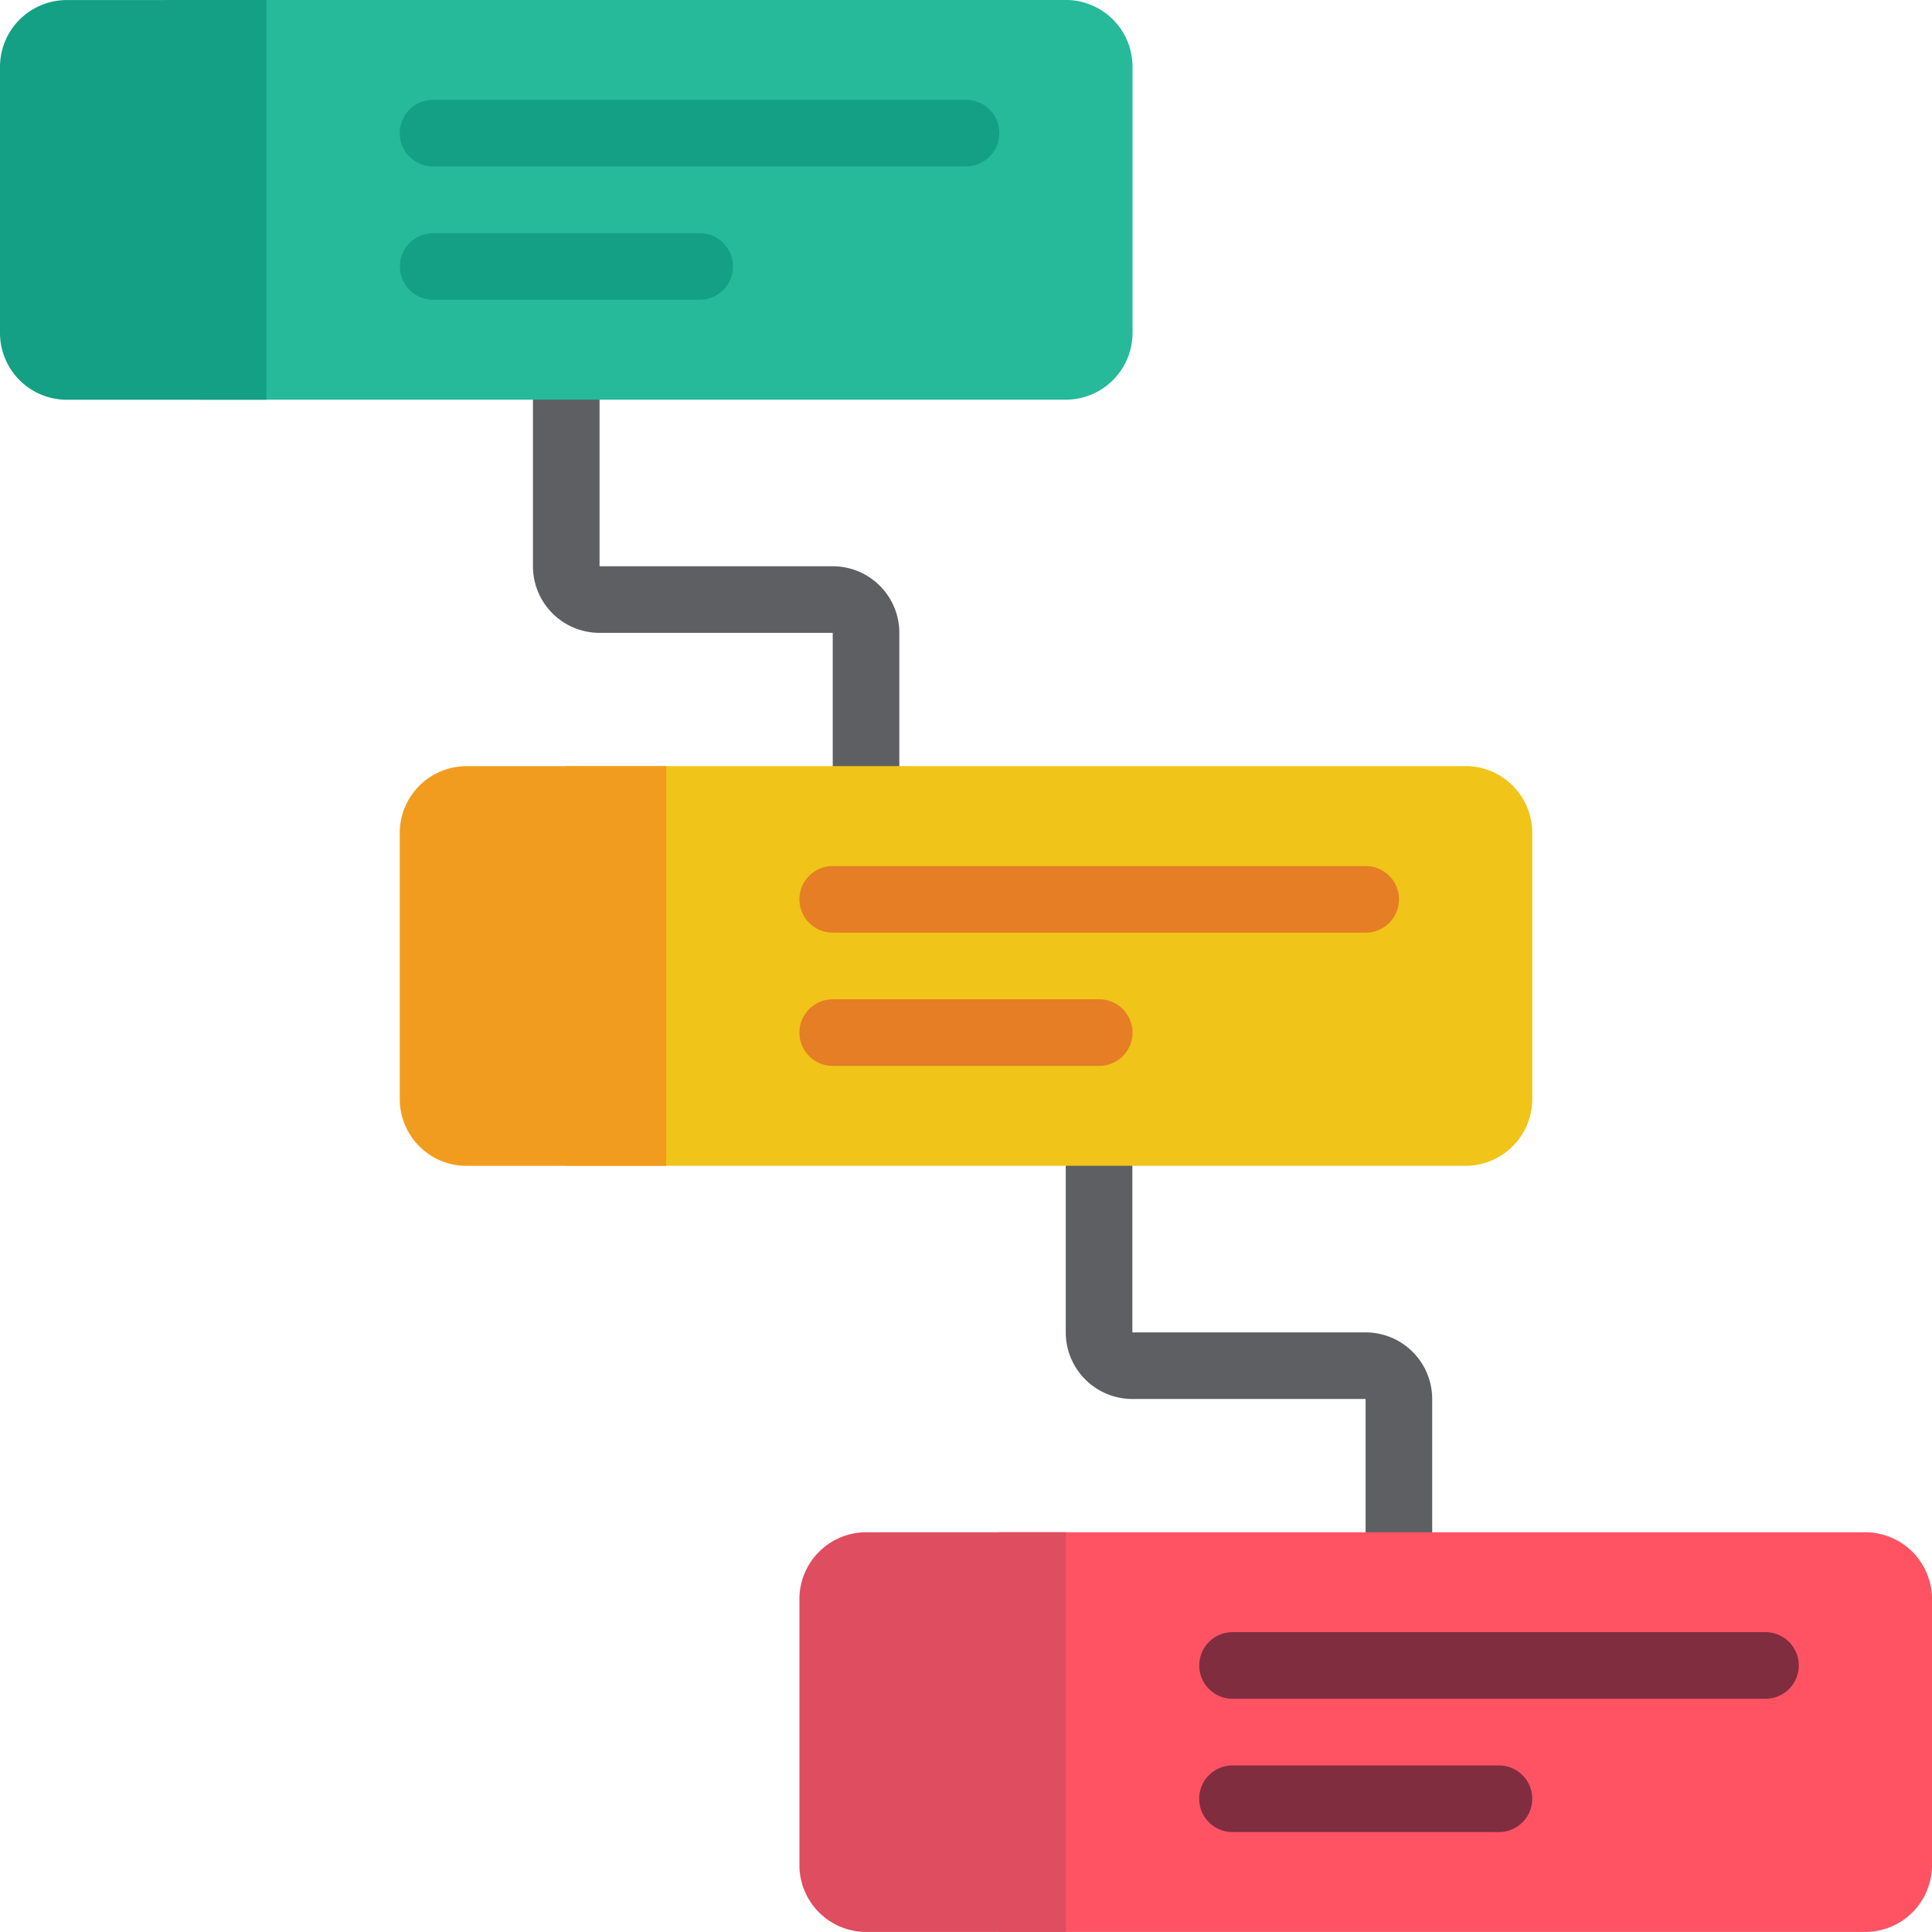 <svg xmlns="http://www.w3.org/2000/svg" width="36.838" height="36.837" viewBox="0 0 36.838 36.837">
  <g id="icon-2" transform="translate(-1906.851 1794.681)">
    <g id="Group_194" data-name="Group 194" transform="translate(1917.013 -1787.695)">
      <path id="Path_337" data-name="Path 337" d="M2053.808-1693.767h-4.446v-3.176a.635.635,0,0,0-.635-.635.635.635,0,0,0-.635.635v3.176a1.27,1.27,0,0,0,1.27,1.27h4.446v2.54a.635.635,0,0,0,.635.635.635.635,0,0,0,.635-.635v-2.54A1.27,1.27,0,0,0,2053.808-1693.767Z" transform="translate(-2048.092 1697.578)" fill="#5e5f62"/>
      <path id="Path_338" data-name="Path 338" d="M2195.049-1490.733H2190.6v-3.176a.635.635,0,0,0-.635-.635.635.635,0,0,0-.635.635v3.176a1.271,1.271,0,0,0,1.271,1.27h4.446v2.54a.635.635,0,0,0,.635.635.635.635,0,0,0,.635-.635v-2.54A1.27,1.27,0,0,0,2195.049-1490.733Z" transform="translate(-2179.171 1509.152)" fill="#5e5f62"/>
    </g>
    <path id="Path_339" data-name="Path 339" d="M1977.6-1793.411v5.081a1.274,1.274,0,0,1-1.27,1.27h-16.514v-7.622h16.514A1.274,1.274,0,0,1,1977.6-1793.411Z" transform="translate(-49.155 0)" fill="#26b99a"/>
    <path id="Path_340" data-name="Path 340" d="M2075.339-1590.377v5.081a1.274,1.274,0,0,1-1.27,1.27H2056.92v-7.622h17.148A1.274,1.274,0,0,1,2075.339-1590.377Z" transform="translate(-139.272 -188.426)" fill="#f0c419"/>
    <path id="Path_341" data-name="Path 341" d="M2017.863-1591.647v7.622h-3.811a1.274,1.274,0,0,1-1.27-1.27v-5.081a1.274,1.274,0,0,1,1.27-1.27Z" transform="translate(-98.309 -188.426)" fill="#f29c1f"/>
    <path id="Path_342" data-name="Path 342" d="M2189.463-1387.342v5.081a1.274,1.274,0,0,1-1.27,1.27h-16.514v-7.621h16.514A1.274,1.274,0,0,1,2189.463-1387.342Z" transform="translate(-245.774 -376.853)" fill="#ff5364"/>
    <path id="Path_343" data-name="Path 343" d="M2123.794-1388.612v7.621h-3.811a1.274,1.274,0,0,1-1.27-1.27v-5.081a1.274,1.274,0,0,1,1.27-1.27Z" transform="translate(-196.619 -376.853)" fill="#df4d60"/>
    <g id="Group_195" data-name="Group 195" transform="translate(1906.851 -1794.681)">
      <path id="Path_344" data-name="Path 344" d="M1911.932-1794.681v7.622h-3.811a1.274,1.274,0,0,1-1.27-1.27v-5.081a1.274,1.274,0,0,1,1.27-1.27Z" transform="translate(-1906.851 1794.681)" fill="#14a085"/>
      <path id="Path_345" data-name="Path 345" d="M2023.579-1768.2h-10.162a.635.635,0,0,0-.635.635.635.635,0,0,0,.635.635h10.162a.635.635,0,0,0,.635-.635A.635.635,0,0,0,2023.579-1768.2Z" transform="translate(-2005.16 1770.103)" fill="#14a085"/>
      <path id="Path_346" data-name="Path 346" d="M2018.5-1732.888h-5.081a.635.635,0,0,0-.635.635.635.635,0,0,0,.635.635h5.081a.635.635,0,0,0,.635-.635A.635.635,0,0,0,2018.5-1732.888Z" transform="translate(-2005.159 1737.334)" fill="#14a085"/>
    </g>
    <g id="Group_196" data-name="Group 196" transform="translate(1922.094 -1778.168)">
      <path id="Path_347" data-name="Path 347" d="M2129.51-1565.164h-10.162a.635.635,0,0,0-.635.635.635.635,0,0,0,.635.635h10.162a.635.635,0,0,0,.635-.635A.635.635,0,0,0,2129.51-1565.164Z" transform="translate(-2118.713 1565.164)" fill="#e57e25"/>
      <path id="Path_348" data-name="Path 348" d="M2124.429-1529.853h-5.081a.635.635,0,0,0-.635.635.635.635,0,0,0,.635.635h5.081a.635.635,0,0,0,.635-.635A.635.635,0,0,0,2124.429-1529.853Z" transform="translate(-2118.713 1532.394)" fill="#e57e25"/>
    </g>
    <g id="Group_197" data-name="Group 197" transform="translate(1929.716 -1763.56)">
      <path id="Path_349" data-name="Path 349" d="M2235.441-1362.129H2225.28a.635.635,0,0,0-.635.635.635.635,0,0,0,.635.635h10.162a.635.635,0,0,0,.635-.635A.635.635,0,0,0,2235.441-1362.129Z" transform="translate(-2224.644 1362.129)" fill="#802d40"/>
      <path id="Path_350" data-name="Path 350" d="M2230.359-1326.819h-5.081a.635.635,0,0,0-.635.635.635.635,0,0,0,.635.635h5.081a.635.635,0,0,0,.635-.635A.635.635,0,0,0,2230.359-1326.819Z" transform="translate(-2224.643 1329.36)" fill="#802d40"/>
    </g>
  </g>
</svg>
